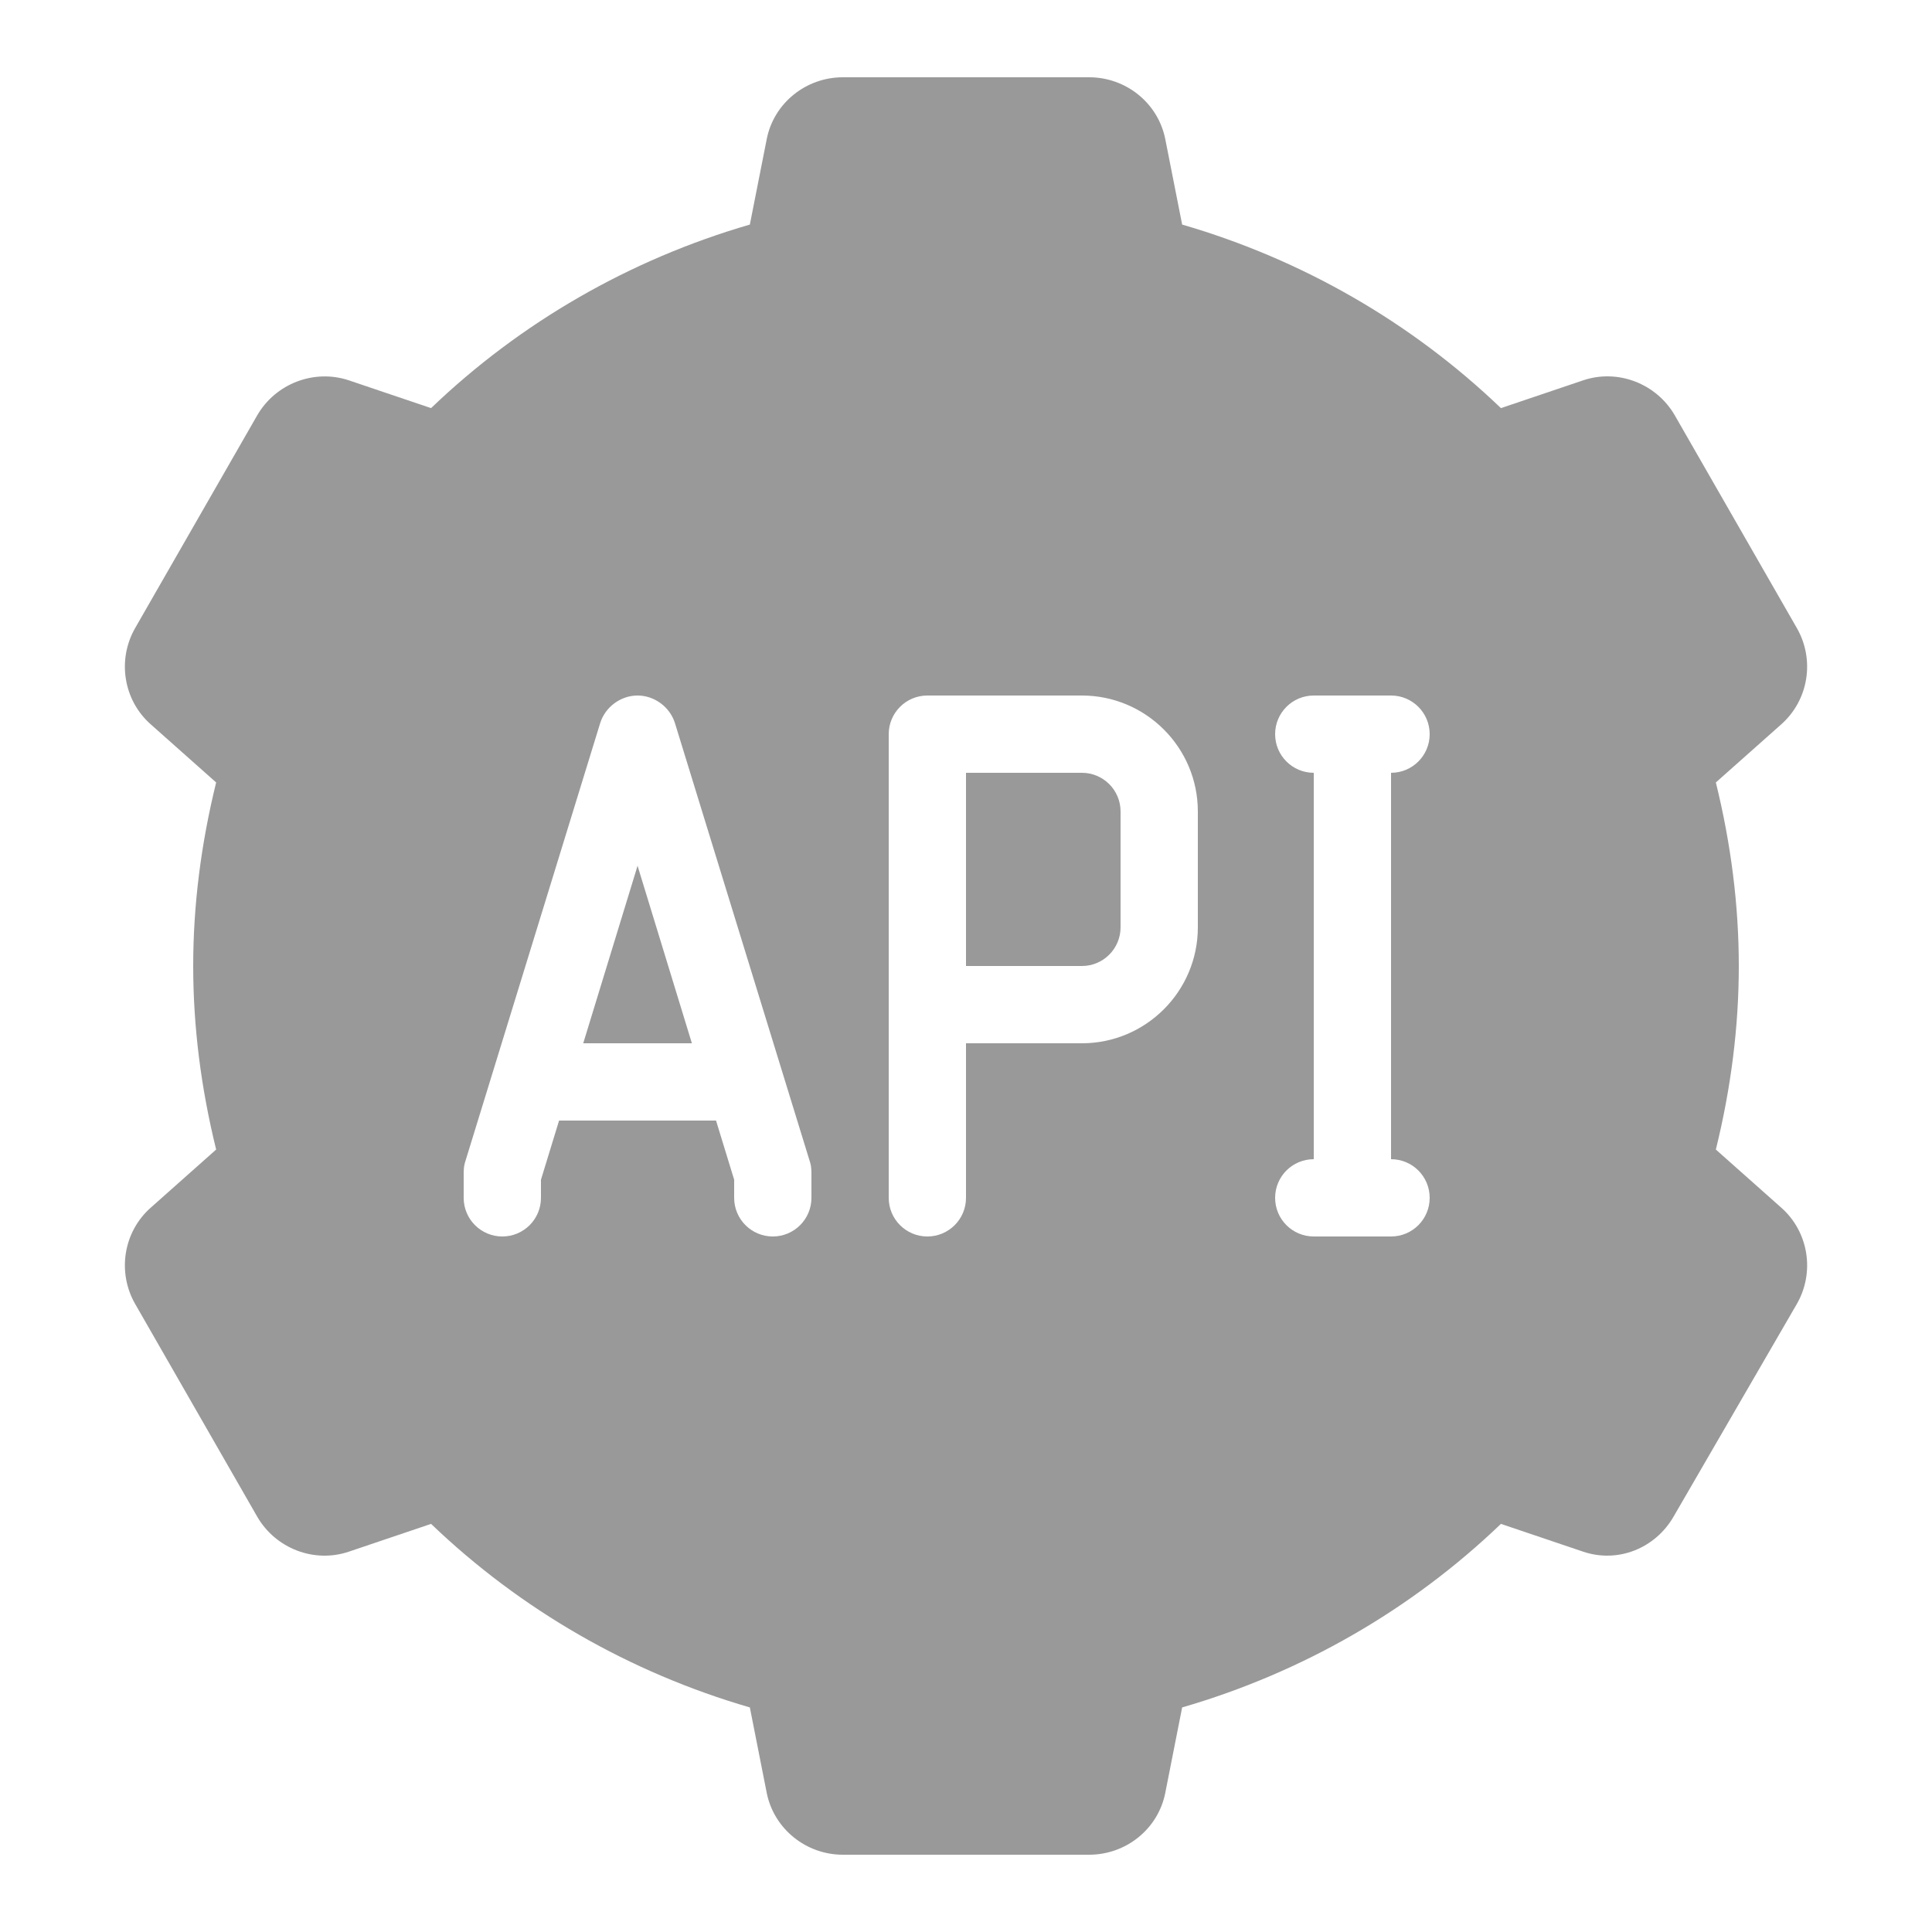 <?xml version="1.0" encoding="UTF-8" standalone="no"?>
<svg
   viewBox="0 0 50 50"
   version="1.1"
   id="svg1"
   sodipodi:docname="api.svg"
   inkscape:version="1.3.2 (1:1.3.2+202311252150+091e20ef0f)"
   xmlns:inkscape="http://www.inkscape.org/namespaces/inkscape"
   xmlns:sodipodi="http://sodipodi.sourceforge.net/DTD/sodipodi-0.dtd"
   xmlns="http://www.w3.org/2000/svg"
   xmlns:svg="http://www.w3.org/2000/svg">
  <defs
     id="defs1" />
  <sodipodi:namedview
     id="namedview1"
     pagecolor="#ffffff"
     bordercolor="#000000"
     borderopacity="0.25"
     inkscape:showpageshadow="2"
     inkscape:pageopacity="0.0"
     inkscape:pagecheckerboard="0"
     inkscape:deskcolor="#d1d1d1"
     inkscape:zoom="16.32"
     inkscape:cx="25"
     inkscape:cy="25"
     inkscape:window-width="1850"
     inkscape:window-height="1016"
     inkscape:window-x="0"
     inkscape:window-y="0"
     inkscape:window-maximized="1"
     inkscape:current-layer="svg1" />
  <path
     d="M 21.812 2 C 20.863 2 20.031 2.662 19.844 3.594 L 19.406 5.812 C 16.305 6.713 13.476 8.339 11.156 10.562 L 9.031 9.844 C 8.13 9.542 7.131 9.928 6.656 10.75 L 3.5 16.25 C 3.026 17.074 3.193 18.125 3.906 18.75 L 5.594 20.25 C 5.203 21.838 5 23.425 5 25 C 5 26.572 5.202 28.16 5.594 29.75 L 3.906 31.25 C 3.193 31.876 3.026 32.926 3.5 33.75 L 6.656 39.25 C 7.13 40.073 8.129 40.463 9.031 40.156 L 11.156 39.438 C 13.478 41.663 16.307 43.288 19.406 44.188 L 19.844 46.406 C 20.033 47.335 20.864 48 21.812 48 L 28.188 48 C 29.137 48 29.969 47.338 30.156 46.406 L 30.594 44.188 C 33.694 43.288 36.523 41.663 38.844 39.438 L 40.969 40.156 C 41.871 40.462 42.837 40.072 43.312 39.25 L 46.5 33.75 C 46.975 32.927 46.808 31.876 46.094 31.25 L 44.406 29.75 C 44.798 28.162 45 26.574 45 25 C 45 23.425 44.798 21.838 44.406 20.25 L 46.094 18.75 C 46.807 18.123 46.975 17.073 46.5 16.25 L 43.344 10.75 C 42.868 9.925 41.866 9.539 40.969 9.844 L 38.844 10.562 C 36.523 8.338 33.694 6.713 30.594 5.812 L 30.156 3.594 C 29.967 2.662 29.137 2 28.188 2 L 21.812 2 z M 16.5 18 C 16.939 18 17.34 18.299 17.469 18.719 L 20.969 30.094 C 20.998 30.189 21 30.306 21 30.406 L 21 31 C 21 31.553 20.552 32 20 32 C 19.448 32 19 31.553 19 31 L 19 30.531 L 18.531 29 L 14.469 29 L 14 30.531 L 14 31 C 14 31.553 13.552 32 13 32 C 12.448 32 12 31.553 12 31 L 12 30.406 C 12 30.306 12.002 30.19 12.031 30.094 L 15.531 18.719 C 15.66 18.299 16.061 18 16.5 18 z M 24 18 L 28 18 C 29.654 18 31 19.346 31 21 L 31 24 C 31 25.654 29.654 27 28 27 L 25 27 L 25 31 C 25 31.553 24.552 32 24 32 C 23.448 32 23 31.553 23 31 L 23 19 C 23 18.448 23.448 18 24 18 z M 34 18 L 36 18 C 36.553 18 37 18.448 37 19 C 37 19.552 36.553 20 36 20 L 36 30 C 36.553 30 37 30.447 37 31 C 37 31.553 36.553 32 36 32 L 34 32 C 33.447 32 33 31.553 33 31 C 33 30.447 33.447 30 34 30 L 34 20 C 33.447 20 33 19.552 33 19 C 33 18.448 33.447 18 34 18 z M 25 20 L 25 25 L 28 25 C 28.552 25 29 24.551 29 24 L 29 21 C 29 20.449 28.552 20 28 20 L 25 20 z M 16.5 22.406 L 15.094 27 L 17.906 27 L 16.5 22.406 z"
     id="path1"
     style="fill:#999999" />
</svg>
